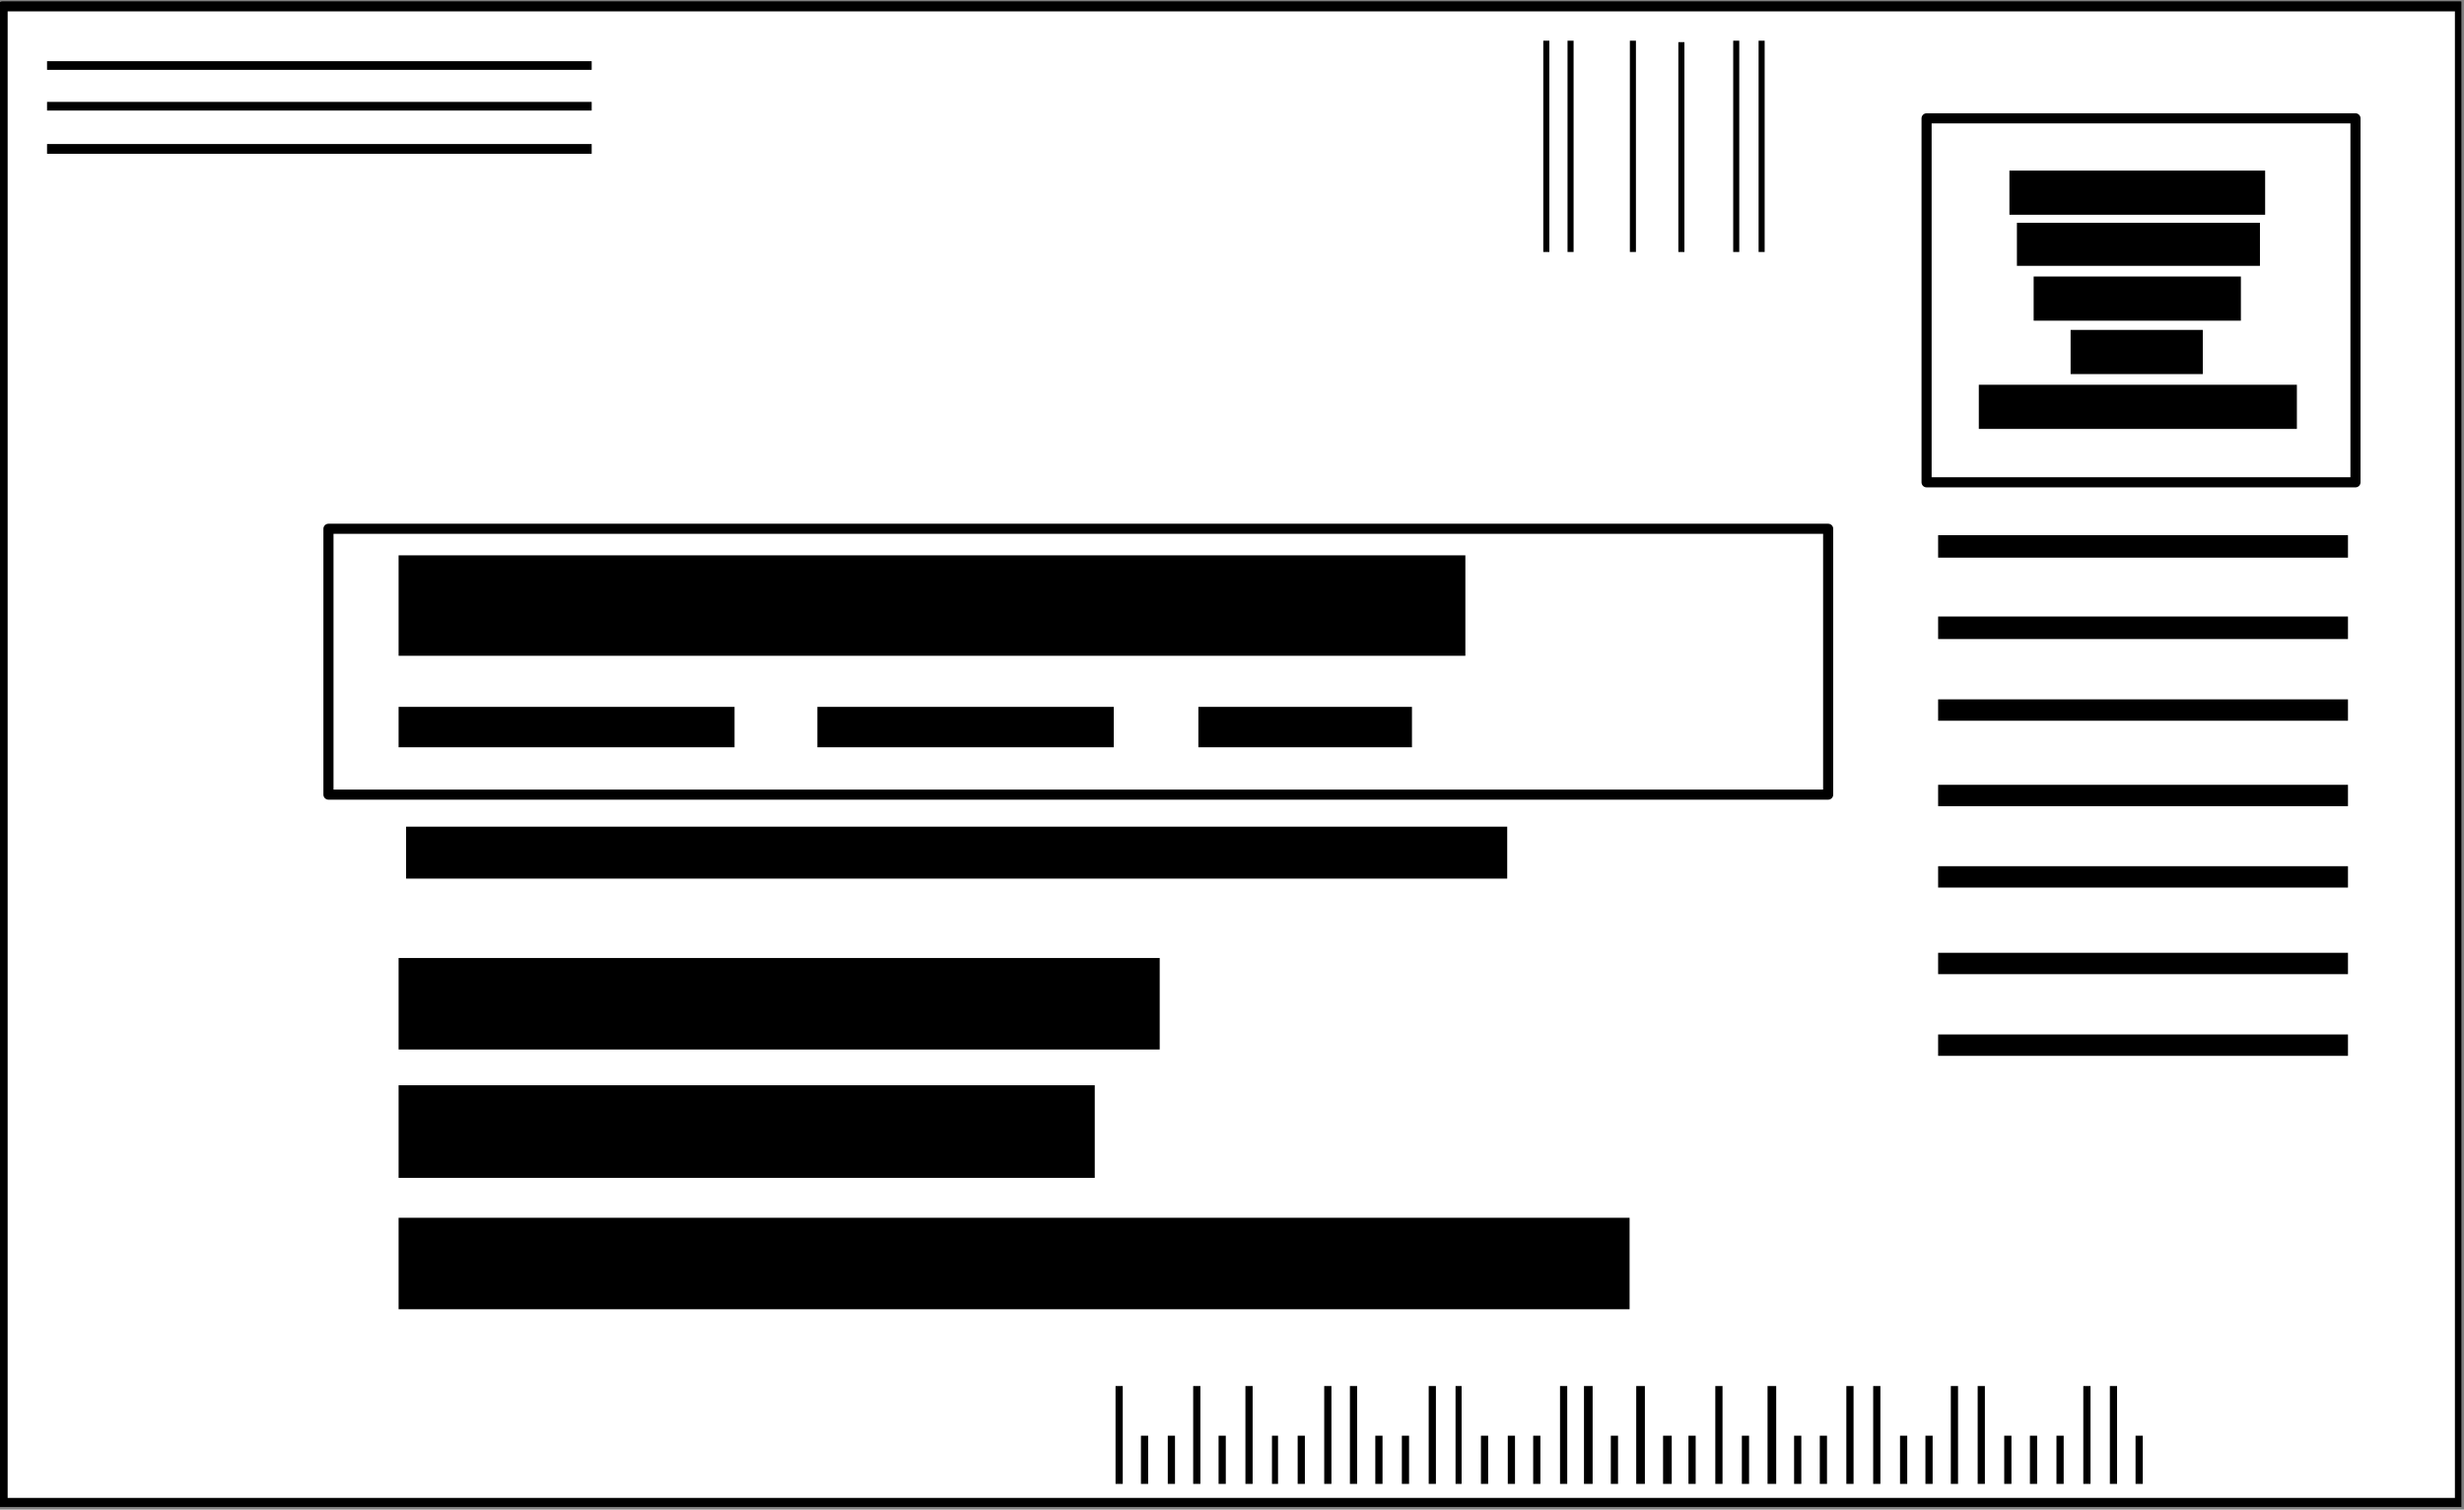 <?xml version="1.0" encoding="UTF-8" standalone="no"?>
<svg
   xmlns:ooo="http://xml.openoffice.org/svg/export"
   xmlns:dc="http://purl.org/dc/elements/1.1/"
   xmlns:cc="http://creativecommons.org/ns#"
   xmlns:rdf="http://www.w3.org/1999/02/22-rdf-syntax-ns#"
   xmlns:svg="http://www.w3.org/2000/svg"
   xmlns="http://www.w3.org/2000/svg"
   xmlns:sodipodi="http://sodipodi.sourceforge.net/DTD/sodipodi-0.dtd"
   xmlns:inkscape="http://www.inkscape.org/namespaces/inkscape"
   version="1.2"
   width="85.37mm"
   height="52.3mm"
   viewBox="0 0 8537 5230"
   preserveAspectRatio="xMidYMid"
   xml:space="preserve"
   id="svg230"
   sodipodi:docname="replcard.svg"
   style="fill-rule:evenodd;stroke-width:28.222;stroke-linejoin:round"
   inkscape:version="0.92.5 (2060ec1f9f, 2020-04-08)"><rect x="0" y="0" width="8537" height="5230" fill="#808080" stroke="none"/><sodipodi:namedview
   pagecolor="#ffffff"
   bordercolor="#666666"
   borderopacity="1"
   objecttolerance="10"
   gridtolerance="10"
   guidetolerance="10"
   inkscape:pageopacity="0"
   inkscape:pageshadow="2"
   inkscape:window-width="664"
   inkscape:window-height="487"
   id="namedview232"
   showgrid="false"
   inkscape:zoom="0.2102413"
   inkscape:cx="161.34803"
   inkscape:cy="98.834644"
   inkscape:window-x="0"
   inkscape:window-y="0"
   inkscape:window-maximized="0"
   inkscape:current-layer="svg230" />
 <defs
   class="ClipPathGroup"
   id="defs8">
  <clipPath
   id="presentation_clip_path"
   clipPathUnits="userSpaceOnUse">
   <rect
   x="0"
   y="0"
   width="21000"
   height="29700"
   id="rect2" />
  </clipPath>
  <clipPath
   id="presentation_clip_path_shrink"
   clipPathUnits="userSpaceOnUse">
   <rect
   x="21"
   y="29"
   width="20958"
   height="29641"
   id="rect5" />
  </clipPath>
 </defs>
 <defs
   class="TextShapeIndex"
   id="defs12">
  <g
   ooo:slide="id1"
   ooo:id-list="id3"
   id="g10" />
 </defs>
 <defs
   class="EmbeddedBulletChars"
   id="defs44">
  <g
   id="bullet-char-template-57356"
   transform="matrix(4.8828125e-4,0,0,-4.8828125e-4,0,0)">
   <path
   d="M 580,1141 1163,571 580,0 -4,571 Z"
   id="path14"
   inkscape:connector-curvature="0" />
  </g>
  <g
   id="bullet-char-template-57354"
   transform="matrix(4.8828125e-4,0,0,-4.8828125e-4,0,0)">
   <path
   d="M 8,1128 H 1137 V 0 H 8 Z"
   id="path17"
   inkscape:connector-curvature="0" />
  </g>
  <g
   id="bullet-char-template-10146"
   transform="matrix(4.8828125e-4,0,0,-4.8828125e-4,0,0)">
   <path
   d="M 174,0 602,739 174,1481 1456,739 Z M 1358,739 309,1346 659,739 Z"
   id="path20"
   inkscape:connector-curvature="0" />
  </g>
  <g
   id="bullet-char-template-10132"
   transform="matrix(4.8828125e-4,0,0,-4.8828125e-4,0,0)">
   <path
   d="M 2015,739 1276,0 H 717 l 543,543 H 174 v 393 h 1086 l -543,545 h 557 z"
   id="path23"
   inkscape:connector-curvature="0" />
  </g>
  <g
   id="bullet-char-template-10007"
   transform="matrix(4.8828125e-4,0,0,-4.8828125e-4,0,0)">
   <path
   d="m 0,-2 c -7,16 -16,29 -25,39 l 381,530 c -94,256 -141,385 -141,387 0,25 13,38 40,38 9,0 21,-2 34,-5 21,4 42,12 65,25 l 27,-13 111,-251 280,301 64,-25 24,25 c 21,-10 41,-24 62,-43 C 886,937 835,863 770,784 769,783 710,716 594,584 L 774,223 c 0,-27 -21,-55 -63,-84 l 16,-20 C 717,90 699,76 672,76 641,76 570,178 457,381 L 164,-76 c -22,-34 -53,-51 -92,-51 -42,0 -63,17 -64,51 -7,9 -10,24 -10,44 0,9 1,19 2,30 z"
   id="path26"
   inkscape:connector-curvature="0" />
  </g>
  <g
   id="bullet-char-template-10004"
   transform="matrix(4.8828125e-4,0,0,-4.8828125e-4,0,0)">
   <path
   d="M 285,-33 C 182,-33 111,30 74,156 52,228 41,333 41,471 c 0,78 14,145 41,201 34,71 87,106 158,106 53,0 88,-31 106,-94 l 23,-176 c 8,-64 28,-97 59,-98 l 735,706 c 11,11 33,17 66,17 42,0 63,-15 63,-46 V 965 c 0,-36 -10,-64 -30,-84 L 442,47 C 390,-6 338,-33 285,-33 Z"
   id="path29"
   inkscape:connector-curvature="0" />
  </g>
  <g
   id="bullet-char-template-9679"
   transform="matrix(4.8828125e-4,0,0,-4.8828125e-4,0,0)">
   <path
   d="M 813,0 C 632,0 489,54 383,161 276,268 223,411 223,592 c 0,181 53,324 160,431 106,107 249,161 430,161 179,0 323,-54 432,-161 108,-107 162,-251 162,-431 0,-180 -54,-324 -162,-431 C 1136,54 992,0 813,0 Z"
   id="path32"
   inkscape:connector-curvature="0" />
  </g>
  <g
   id="bullet-char-template-8226"
   transform="matrix(4.8828125e-4,0,0,-4.8828125e-4,0,0)">
   <path
   d="m 346,457 c -73,0 -137,26 -191,78 -54,51 -81,114 -81,188 0,73 27,136 81,188 54,52 118,78 191,78 73,0 134,-26 185,-79 51,-51 77,-114 77,-187 0,-75 -25,-137 -76,-188 -50,-52 -112,-78 -186,-78 z"
   id="path35"
   inkscape:connector-curvature="0" />
  </g>
  <g
   id="bullet-char-template-8211"
   transform="matrix(4.8828125e-4,0,0,-4.8828125e-4,0,0)">
   <path
   d="M -4,459 H 1135 V 606 H -4 Z"
   id="path38"
   inkscape:connector-curvature="0" />
  </g>
  <g
   id="bullet-char-template-61548"
   transform="matrix(4.8828125e-4,0,0,-4.8828125e-4,0,0)">
   <path
   d="m 173,740 c 0,163 58,303 173,419 116,115 255,173 419,173 163,0 302,-58 418,-173 116,-116 174,-256 174,-419 0,-163 -58,-303 -174,-418 C 1067,206 928,148 765,148 601,148 462,206 346,322 231,437 173,577 173,740 Z"
   id="path41"
   inkscape:connector-curvature="0" />
  </g>
 </defs>
 <g
   id="g49"
   transform="translate(-6231,-12235)">
  <g
   id="id2"
   class="Master_Slide">
   <g
   id="bg-id2"
   class="Background" />
   <g
   id="bo-id2"
   class="BackgroundObjects" />
  </g>
 </g>
 <g
   class="SlideGroup"
   id="g228"
   transform="translate(-6231,-12235)">
  <g
   id="g226">
   <g
   id="container-id1">
    <g
   id="id1"
   class="Slide"
   clip-path="url(#presentation_clip_path)">
     <g
   class="Page"
   id="g222">
      <g
   class="Graphic"
   id="g220">
       <g
   id="id3">
        <rect
   class="BoundingBox"
   x="6231"
   y="12235"
   width="8537"
   height="5230"
   id="rect51"
   style="fill:none;stroke:none" />
        <defs
   id="defs56">
         <clipPath
   id="clip_path_1"
   clipPathUnits="userSpaceOnUse">
          <path
   d="m 6231,12235 h 8536 v 5229 H 6231 Z"
   id="path53"
   inkscape:connector-curvature="0" />
         </clipPath>
        </defs>
        <g
   clip-path="url(#clip_path_1)"
   id="g58" />
        <defs
   id="defs63">
         <clipPath
   id="clip_path_2"
   clipPathUnits="userSpaceOnUse">
          <path
   d="m 6231,12239 h 8528 v 5217 H 6231 Z"
   id="path60"
   inkscape:connector-curvature="0" />
         </clipPath>
        </defs>
        <g
   clip-path="url(#clip_path_2)"
   id="g215">
         <path
   d="m 6240,12257 h 8514 v 5185 H 6240 Z"
   id="path65"
   inkscape:connector-curvature="0"
   style="fill:#ffffff;stroke:none" />
         <path
   d="m 6240,12257 h 8514 v 5185 H 6240 Z"
   id="path67"
   inkscape:connector-curvature="0"
   style="fill:none;stroke:#000000;stroke-width:35;stroke-linecap:round;stroke-linejoin:round" />
         <path
   d="m 12906,12645 h 1486 v 1261 h -1486 z"
   id="path69"
   inkscape:connector-curvature="0"
   style="fill:#ffffff;stroke:none" />
         <path
   d="m 12906,12645 h 1486 v 1261 h -1486 z"
   id="path71"
   inkscape:connector-curvature="0"
   style="fill:none;stroke:#000000;stroke-width:35;stroke-linecap:round;stroke-linejoin:round" />
         <path
   d="m 13087,13568 h 1102 v 153 h -1102 z"
   id="path73"
   inkscape:connector-curvature="0"
   style="fill:#000000;stroke:none" />
         <path
   d="m 13193,12826 h 886 v 153 h -886 z"
   id="path75"
   inkscape:connector-curvature="0"
   style="fill:#000000;stroke:none" />
         <path
   d="m 13219,13007 h 842 v 149 h -842 z"
   id="path77"
   inkscape:connector-curvature="0"
   style="fill:#000000;stroke:none" />
         <path
   d="m 13277,13193 h 718 v 153 h -718 z"
   id="path79"
   inkscape:connector-curvature="0"
   style="fill:#000000;stroke:none" />
         <path
   d="m 13405,13378 h 458 v 153 h -458 z"
   id="path81"
   inkscape:connector-curvature="0"
   style="fill:#000000;stroke:none" />
         <path
   d="m 7638,15099 h 3815 v 180 H 7638 Z"
   id="path83"
   inkscape:connector-curvature="0"
   style="fill:#000000;stroke:none" />
         <path
   d="m 7612,15554 h 2637 v 317 H 7612 Z"
   id="path85"
   inkscape:connector-curvature="0"
   style="fill:#000000;stroke:none" />
         <path
   d="m 7612,15995 h 2412 v 321 H 7612 Z"
   id="path87"
   inkscape:connector-curvature="0"
   style="fill:#000000;stroke:none" />
         <path
   d="m 7612,16454 h 4265 v 317 H 7612 Z"
   id="path89"
   inkscape:connector-curvature="0"
   style="fill:#000000;stroke:none" />
         <path
   d="m 12946,14089 h 1420 v 78 h -1420 z"
   id="path91"
   inkscape:connector-curvature="0"
   style="fill:#000000;stroke:none" />
         <path
   d="m 12946,14371 h 1420 v 78 h -1420 z"
   id="path93"
   inkscape:connector-curvature="0"
   style="fill:#000000;stroke:none" />
         <path
   d="m 12946,14658 h 1420 v 74 h -1420 z"
   id="path95"
   inkscape:connector-curvature="0"
   style="fill:#000000;stroke:none" />
         <path
   d="m 12946,14954 h 1420 v 74 h -1420 z"
   id="path97"
   inkscape:connector-curvature="0"
   style="fill:#000000;stroke:none" />
         <path
   d="m 12946,15236 h 1420 v 74 h -1420 z"
   id="path99"
   inkscape:connector-curvature="0"
   style="fill:#000000;stroke:none" />
         <path
   d="m 12946,15536 h 1420 v 74 h -1420 z"
   id="path101"
   inkscape:connector-curvature="0"
   style="fill:#000000;stroke:none" />
         <path
   d="m 12946,15819 h 1420 v 74 h -1420 z"
   id="path103"
   inkscape:connector-curvature="0"
   style="fill:#000000;stroke:none" />
         <path
   d="m 12236,12376 h 21 v 732 h -21 z"
   id="path105"
   inkscape:connector-curvature="0"
   style="fill:#000000;stroke:none" />
         <path
   d="m 12324,12376 h 21 v 732 h -21 z"
   id="path107"
   inkscape:connector-curvature="0"
   style="fill:#000000;stroke:none" />
         <path
   d="m 11578,12376 h 21 v 732 h -21 z"
   id="path109"
   inkscape:connector-curvature="0"
   style="fill:#000000;stroke:none" />
         <path
   d="m 11878,12376 h 21 v 732 h -21 z"
   id="path111"
   inkscape:connector-curvature="0"
   style="fill:#000000;stroke:none" />
         <path
   d="m 12046,12381 h 21 v 727 h -21 z"
   id="path113"
   inkscape:connector-curvature="0"
   style="fill:#000000;stroke:none" />
         <path
   d="m 11662,12376 h 21 v 732 h -21 z"
   id="path115"
   inkscape:connector-curvature="0"
   style="fill:#000000;stroke:none" />
         <path
   d="m 7369,14067 h 5196 v 921 H 7369 Z"
   id="path117"
   inkscape:connector-curvature="0"
   style="fill:#ffffff;stroke:none" />
         <path
   d="m 7369,14067 h 5196 v 921 H 7369 Z"
   id="path119"
   inkscape:connector-curvature="0"
   style="fill:none;stroke:#000000;stroke-width:35;stroke-linecap:round;stroke-linejoin:round" />
         <path
   d="m 7612,14684 h 1164 v 140 H 7612 Z"
   id="path121"
   inkscape:connector-curvature="0"
   style="fill:#000000;stroke:none" />
         <path
   d="m 9063,14684 h 1027 v 140 H 9063 Z"
   id="path123"
   inkscape:connector-curvature="0"
   style="fill:#000000;stroke:none" />
         <path
   d="m 10383,14684 h 740 v 140 h -740 z"
   id="path125"
   inkscape:connector-curvature="0"
   style="fill:#000000;stroke:none" />
         <path
   d="m 7612,14159 h 3696 v 348 H 7612 Z"
   id="path127"
   inkscape:connector-curvature="0"
   style="fill:#000000;stroke:none" />
         <path
   d="m 11993,17209 h 30 v 167 h -30 z"
   id="path129"
   inkscape:connector-curvature="0"
   style="fill:#000000;stroke:none" />
         <path
   d="m 12081,17209 h 25 v 167 h -25 z"
   id="path131"
   inkscape:connector-curvature="0"
   style="fill:#000000;stroke:none" />
         <path
   d="m 12266,17209 h 25 v 167 h -25 z"
   id="path133"
   inkscape:connector-curvature="0"
   style="fill:#000000;stroke:none" />
         <path
   d="m 12447,17209 h 25 v 167 h -25 z"
   id="path135"
   inkscape:connector-curvature="0"
   style="fill:#000000;stroke:none" />
         <path
   d="m 12536,17209 h 25 v 167 h -25 z"
   id="path137"
   inkscape:connector-curvature="0"
   style="fill:#000000;stroke:none" />
         <path
   d="m 12814,17209 h 25 v 167 h -25 z"
   id="path139"
   inkscape:connector-curvature="0"
   style="fill:#000000;stroke:none" />
         <path
   d="m 12902,17209 h 25 v 167 h -25 z"
   id="path141"
   inkscape:connector-curvature="0"
   style="fill:#000000;stroke:none" />
         <path
   d="m 10096,17037 h 25 v 339 h -25 z"
   id="path143"
   inkscape:connector-curvature="0"
   style="fill:#000000;stroke:none" />
         <path
   d="m 10184,17209 h 25 v 167 h -25 z"
   id="path145"
   inkscape:connector-curvature="0"
   style="fill:#000000;stroke:none" />
         <path
   d="m 10277,17209 h 25 v 167 h -25 z"
   id="path147"
   inkscape:connector-curvature="0"
   style="fill:#000000;stroke:none" />
         <path
   d="m 10638,17209 h 21 v 167 h -21 z"
   id="path149"
   inkscape:connector-curvature="0"
   style="fill:#000000;stroke:none" />
         <path
   d="m 10727,17209 h 25 v 167 h -25 z"
   id="path151"
   inkscape:connector-curvature="0"
   style="fill:#000000;stroke:none" />
         <path
   d="m 10453,17209 h 25 v 167 h -25 z"
   id="path153"
   inkscape:connector-curvature="0"
   style="fill:#000000;stroke:none" />
         <path
   d="m 10996,17209 h 25 v 167 h -25 z"
   id="path155"
   inkscape:connector-curvature="0"
   style="fill:#000000;stroke:none" />
         <path
   d="m 10365,17037 h 25 v 339 h -25 z"
   id="path157"
   inkscape:connector-curvature="0"
   style="fill:#000000;stroke:none" />
         <path
   d="m 10546,17037 h 25 v 339 h -25 z"
   id="path159"
   inkscape:connector-curvature="0"
   style="fill:#000000;stroke:none" />
         <path
   d="m 10819,17037 h 25 v 339 h -25 z"
   id="path161"
   inkscape:connector-curvature="0"
   style="fill:#000000;stroke:none" />
         <path
   d="m 10908,17037 h 25 v 339 h -25 z"
   id="path163"
   inkscape:connector-curvature="0"
   style="fill:#000000;stroke:none" />
         <path
   d="m 11181,17037 h 25 v 339 h -25 z"
   id="path165"
   inkscape:connector-curvature="0"
   style="fill:#000000;stroke:none" />
         <path
   d="m 11274,17037 h 21 v 339 h -21 z"
   id="path167"
   inkscape:connector-curvature="0"
   style="fill:#000000;stroke:none" />
         <path
   d="m 11636,17037 h 25 v 339 h -25 z"
   id="path169"
   inkscape:connector-curvature="0"
   style="fill:#000000;stroke:none" />
         <path
   d="m 11719,17037 h 30 v 339 h -30 z"
   id="path171"
   inkscape:connector-curvature="0"
   style="fill:#000000;stroke:none" />
         <path
   d="m 11362,17209 h 25 v 167 h -25 z"
   id="path173"
   inkscape:connector-curvature="0"
   style="fill:#000000;stroke:none" />
         <path
   d="m 11455,17209 h 25 v 167 h -25 z"
   id="path175"
   inkscape:connector-curvature="0"
   style="fill:#000000;stroke:none" />
         <path
   d="m 11543,17209 h 25 v 167 h -25 z"
   id="path177"
   inkscape:connector-curvature="0"
   style="fill:#000000;stroke:none" />
         <path
   d="m 11812,17209 h 25 v 167 h -25 z"
   id="path179"
   inkscape:connector-curvature="0"
   style="fill:#000000;stroke:none" />
         <path
   d="m 11088,17209 h 25 v 167 h -25 z"
   id="path181"
   inkscape:connector-curvature="0"
   style="fill:#000000;stroke:none" />
         <path
   d="m 11900,17037 h 30 v 339 h -30 z"
   id="path183"
   inkscape:connector-curvature="0"
   style="fill:#000000;stroke:none" />
         <path
   d="m 12174,17037 h 25 v 339 h -25 z"
   id="path185"
   inkscape:connector-curvature="0"
   style="fill:#000000;stroke:none" />
         <path
   d="m 12355,17037 h 30 v 339 h -30 z"
   id="path187"
   inkscape:connector-curvature="0"
   style="fill:#000000;stroke:none" />
         <path
   d="m 12628,17037 h 25 v 339 h -25 z"
   id="path189"
   inkscape:connector-curvature="0"
   style="fill:#000000;stroke:none" />
         <path
   d="m 12721,17037 h 25 v 339 h -25 z"
   id="path191"
   inkscape:connector-curvature="0"
   style="fill:#000000;stroke:none" />
         <path
   d="m 13175,17209 h 25 v 167 h -25 z"
   id="path193"
   inkscape:connector-curvature="0"
   style="fill:#000000;stroke:none" />
         <path
   d="m 13264,17209 h 25 v 167 h -25 z"
   id="path195"
   inkscape:connector-curvature="0"
   style="fill:#000000;stroke:none" />
         <path
   d="m 12990,17037 h 25 v 339 h -25 z"
   id="path197"
   inkscape:connector-curvature="0"
   style="fill:#000000;stroke:none" />
         <path
   d="m 13083,17037 h 25 v 339 h -25 z"
   id="path199"
   inkscape:connector-curvature="0"
   style="fill:#000000;stroke:none" />
         <path
   d="m 13630,17209 h 25 v 167 h -25 z"
   id="path201"
   inkscape:connector-curvature="0"
   style="fill:#000000;stroke:none" />
         <path
   d="m 13356,17209 h 25 v 167 h -25 z"
   id="path203"
   inkscape:connector-curvature="0"
   style="fill:#000000;stroke:none" />
         <path
   d="m 13449,17037 h 25 v 339 h -25 z"
   id="path205"
   inkscape:connector-curvature="0"
   style="fill:#000000;stroke:none" />
         <path
   d="m 13541,17037 h 25 v 339 h -25 z"
   id="path207"
   inkscape:connector-curvature="0"
   style="fill:#000000;stroke:none" />
         <path
   d="m 6394,12447 h 1887 v 30 H 6394 Z"
   id="path209"
   inkscape:connector-curvature="0"
   style="fill:#000000;stroke:none" />
         <path
   d="m 6394,12588 h 1887 v 30 H 6394 Z"
   id="path211"
   inkscape:connector-curvature="0"
   style="fill:#000000;stroke:none" />
         <path
   d="m 6394,12734 h 1887 v 34 H 6394 Z"
   id="path213"
   inkscape:connector-curvature="0"
   style="fill:#000000;stroke:none" />
        </g>
        <g
   clip-path="url(#clip_path_1)"
   id="g217" />
       </g>
      </g>
     </g>
    </g>
   </g>
  </g>
 </g>
</svg>